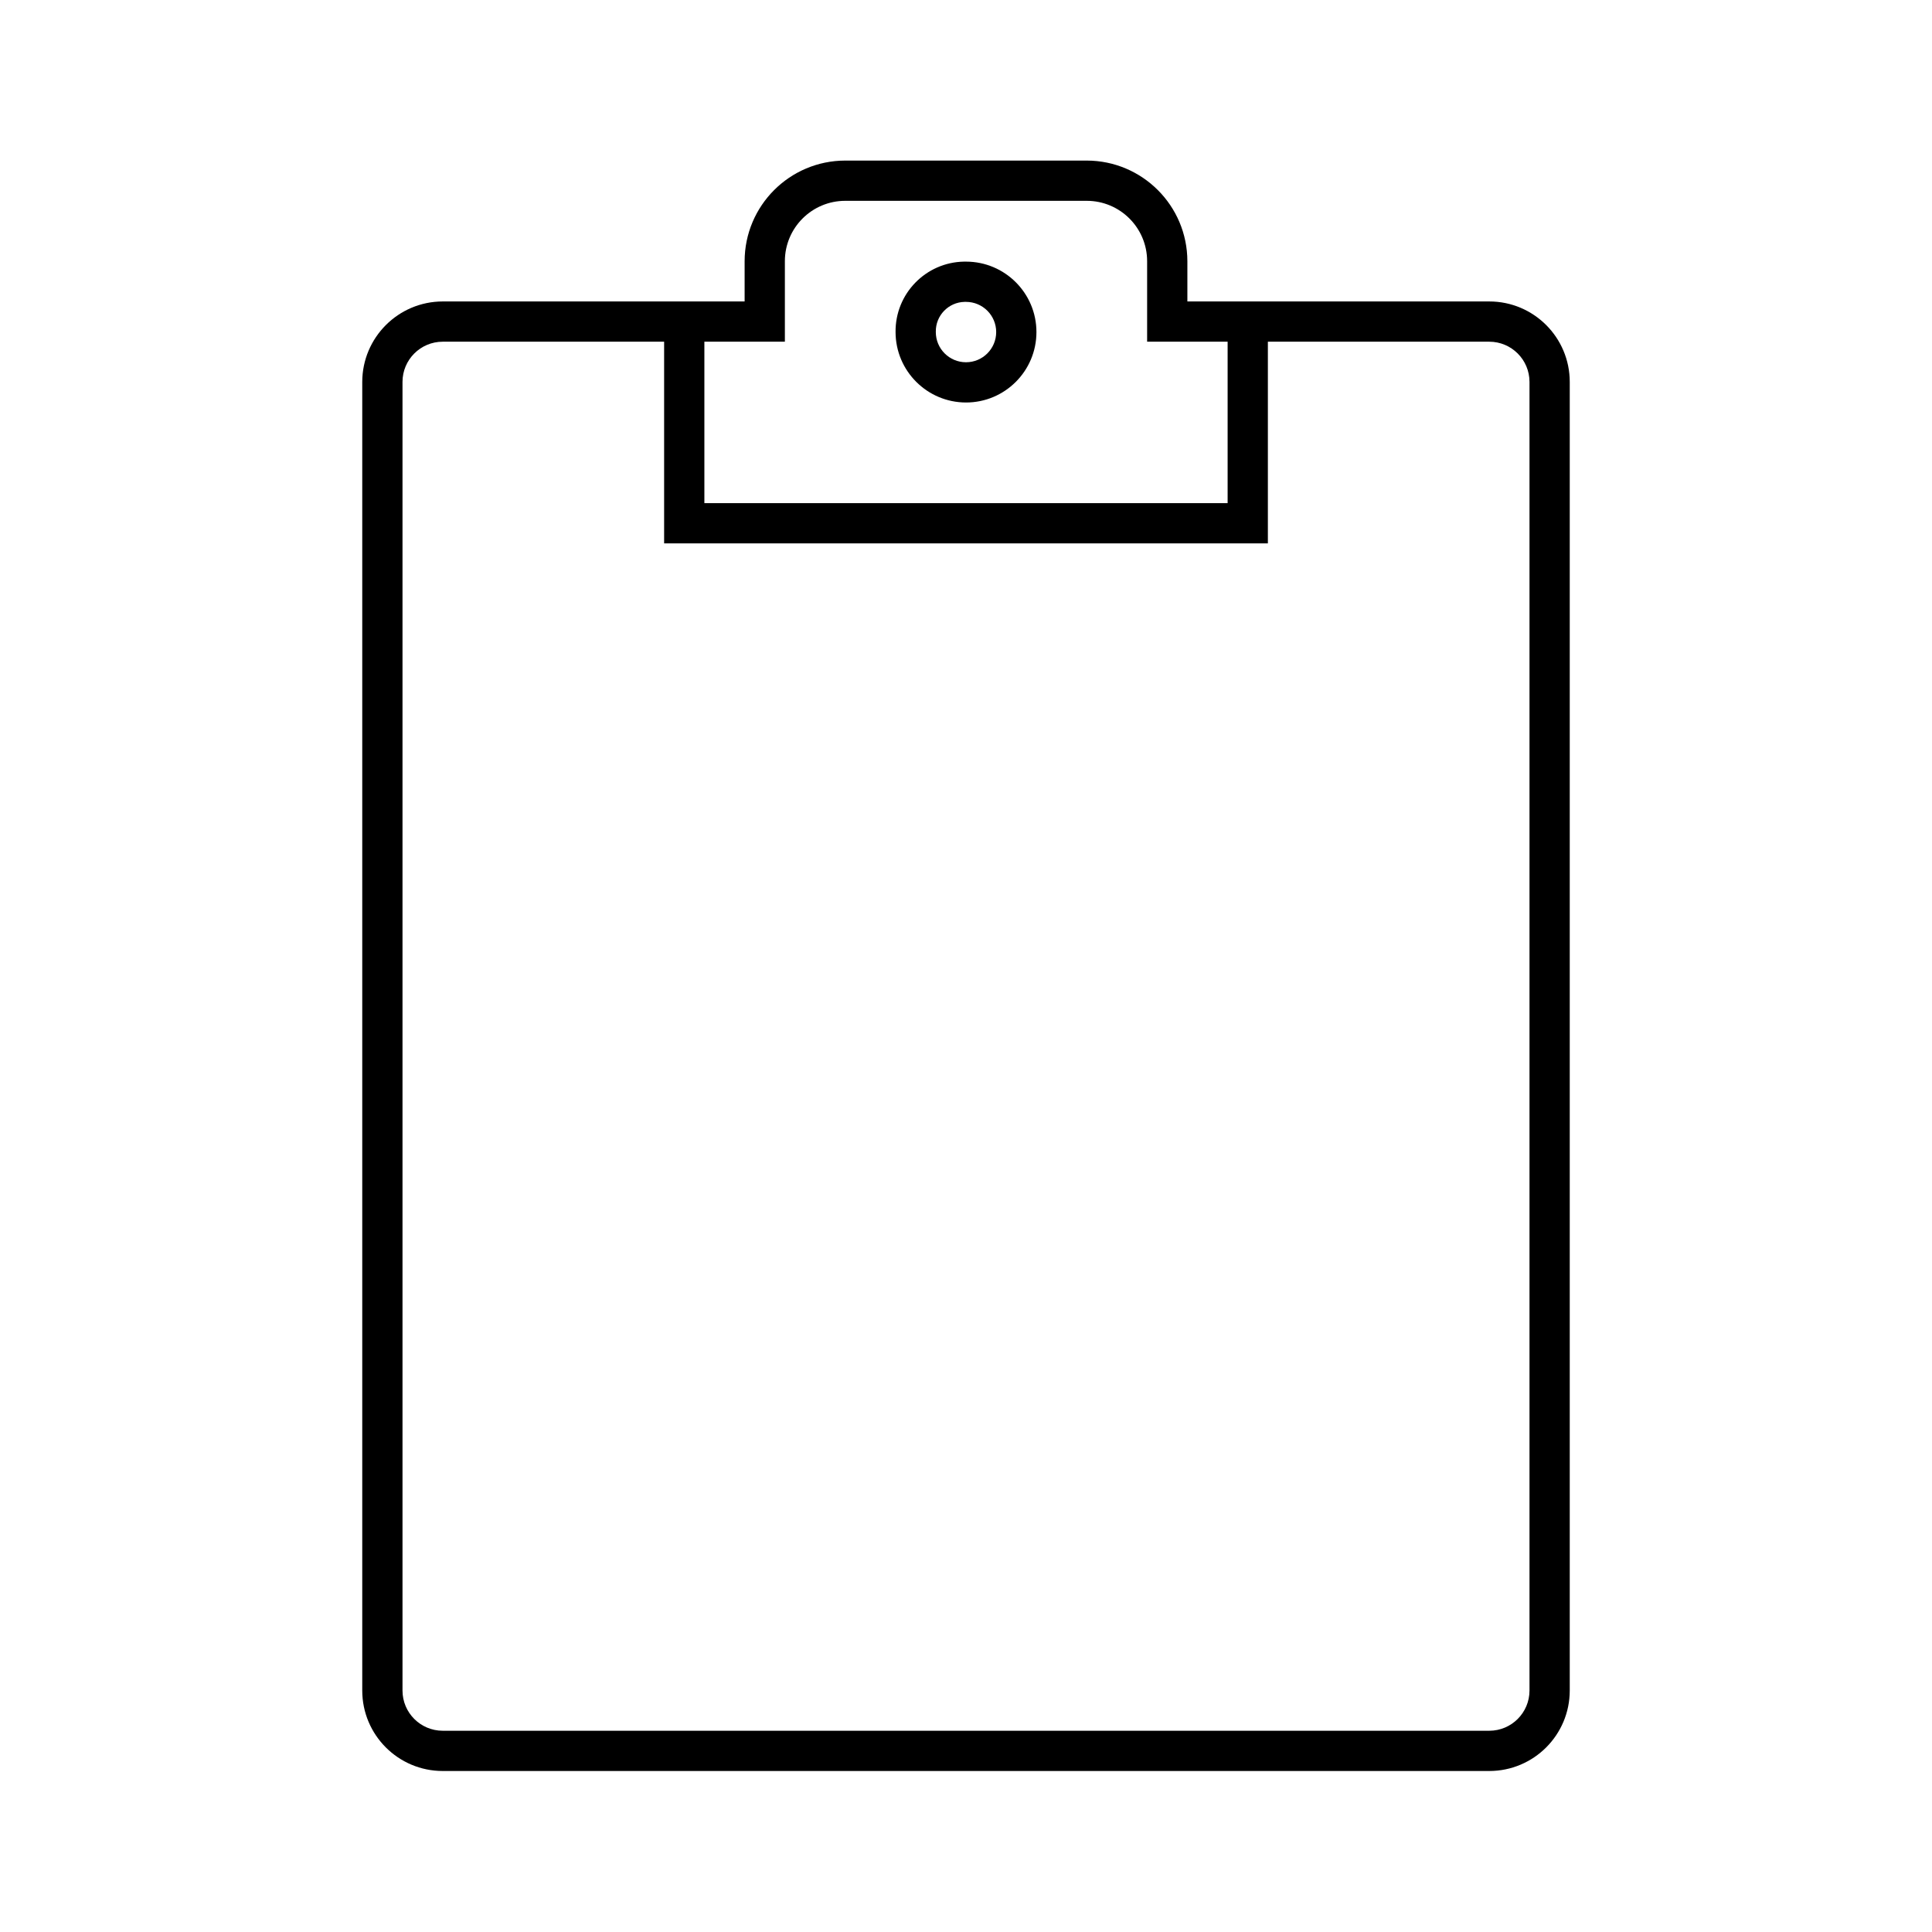 <svg width="96" height="96" xmlns="http://www.w3.org/2000/svg" xmlns:xlink="http://www.w3.org/1999/xlink" xml:space="preserve" overflow="hidden"><g transform="translate(-62 -76)"><path d="M110 96C111.933 96 113.5 94.433 113.5 92.5 113.5 90.567 111.933 89 110 89L109.9 89C107.997 89.034 106.479 90.597 106.5 92.5 106.503 94.432 108.068 95.997 110 96ZM109.934 91 110 91C110.828 91 111.5 91.672 111.5 92.5 111.5 93.329 110.828 94 110 94 109.171 94 108.5 93.328 108.5 92.5 108.5 92.495 108.5 92.491 108.5 92.486 108.487 91.68 109.128 91.016 109.934 91Z"/><path d="M140 94.979C140 92.77 138.209 90.979 136 90.979L121 90.979 121 88.979C120.996 86.219 118.76 83.983 116 83.979L104 83.979C101.24 83.982 99.003 86.219 99 88.979L99 90.979 84 90.979C81.792 90.982 80.003 92.771 80 94.979L80 160C80 162.209 81.791 164 84 164L136 164C138.209 164 140 162.209 140 160ZM97 92.979 101 92.979 101 88.979C101 87.322 102.343 85.979 104 85.979L116 85.979C117.657 85.979 119 87.322 119 88.979L119 92.979 123 92.979 123 101 97 101ZM136 162 84 162C82.895 162 82 161.105 82 160L82 94.979C82 93.874 82.895 92.979 84 92.979L95 92.979 95 103 125 103 125 92.979 136 92.979C137.105 92.979 138 93.874 138 94.979L138 160C138 161.105 137.105 162 136 162Z"/></g></svg>